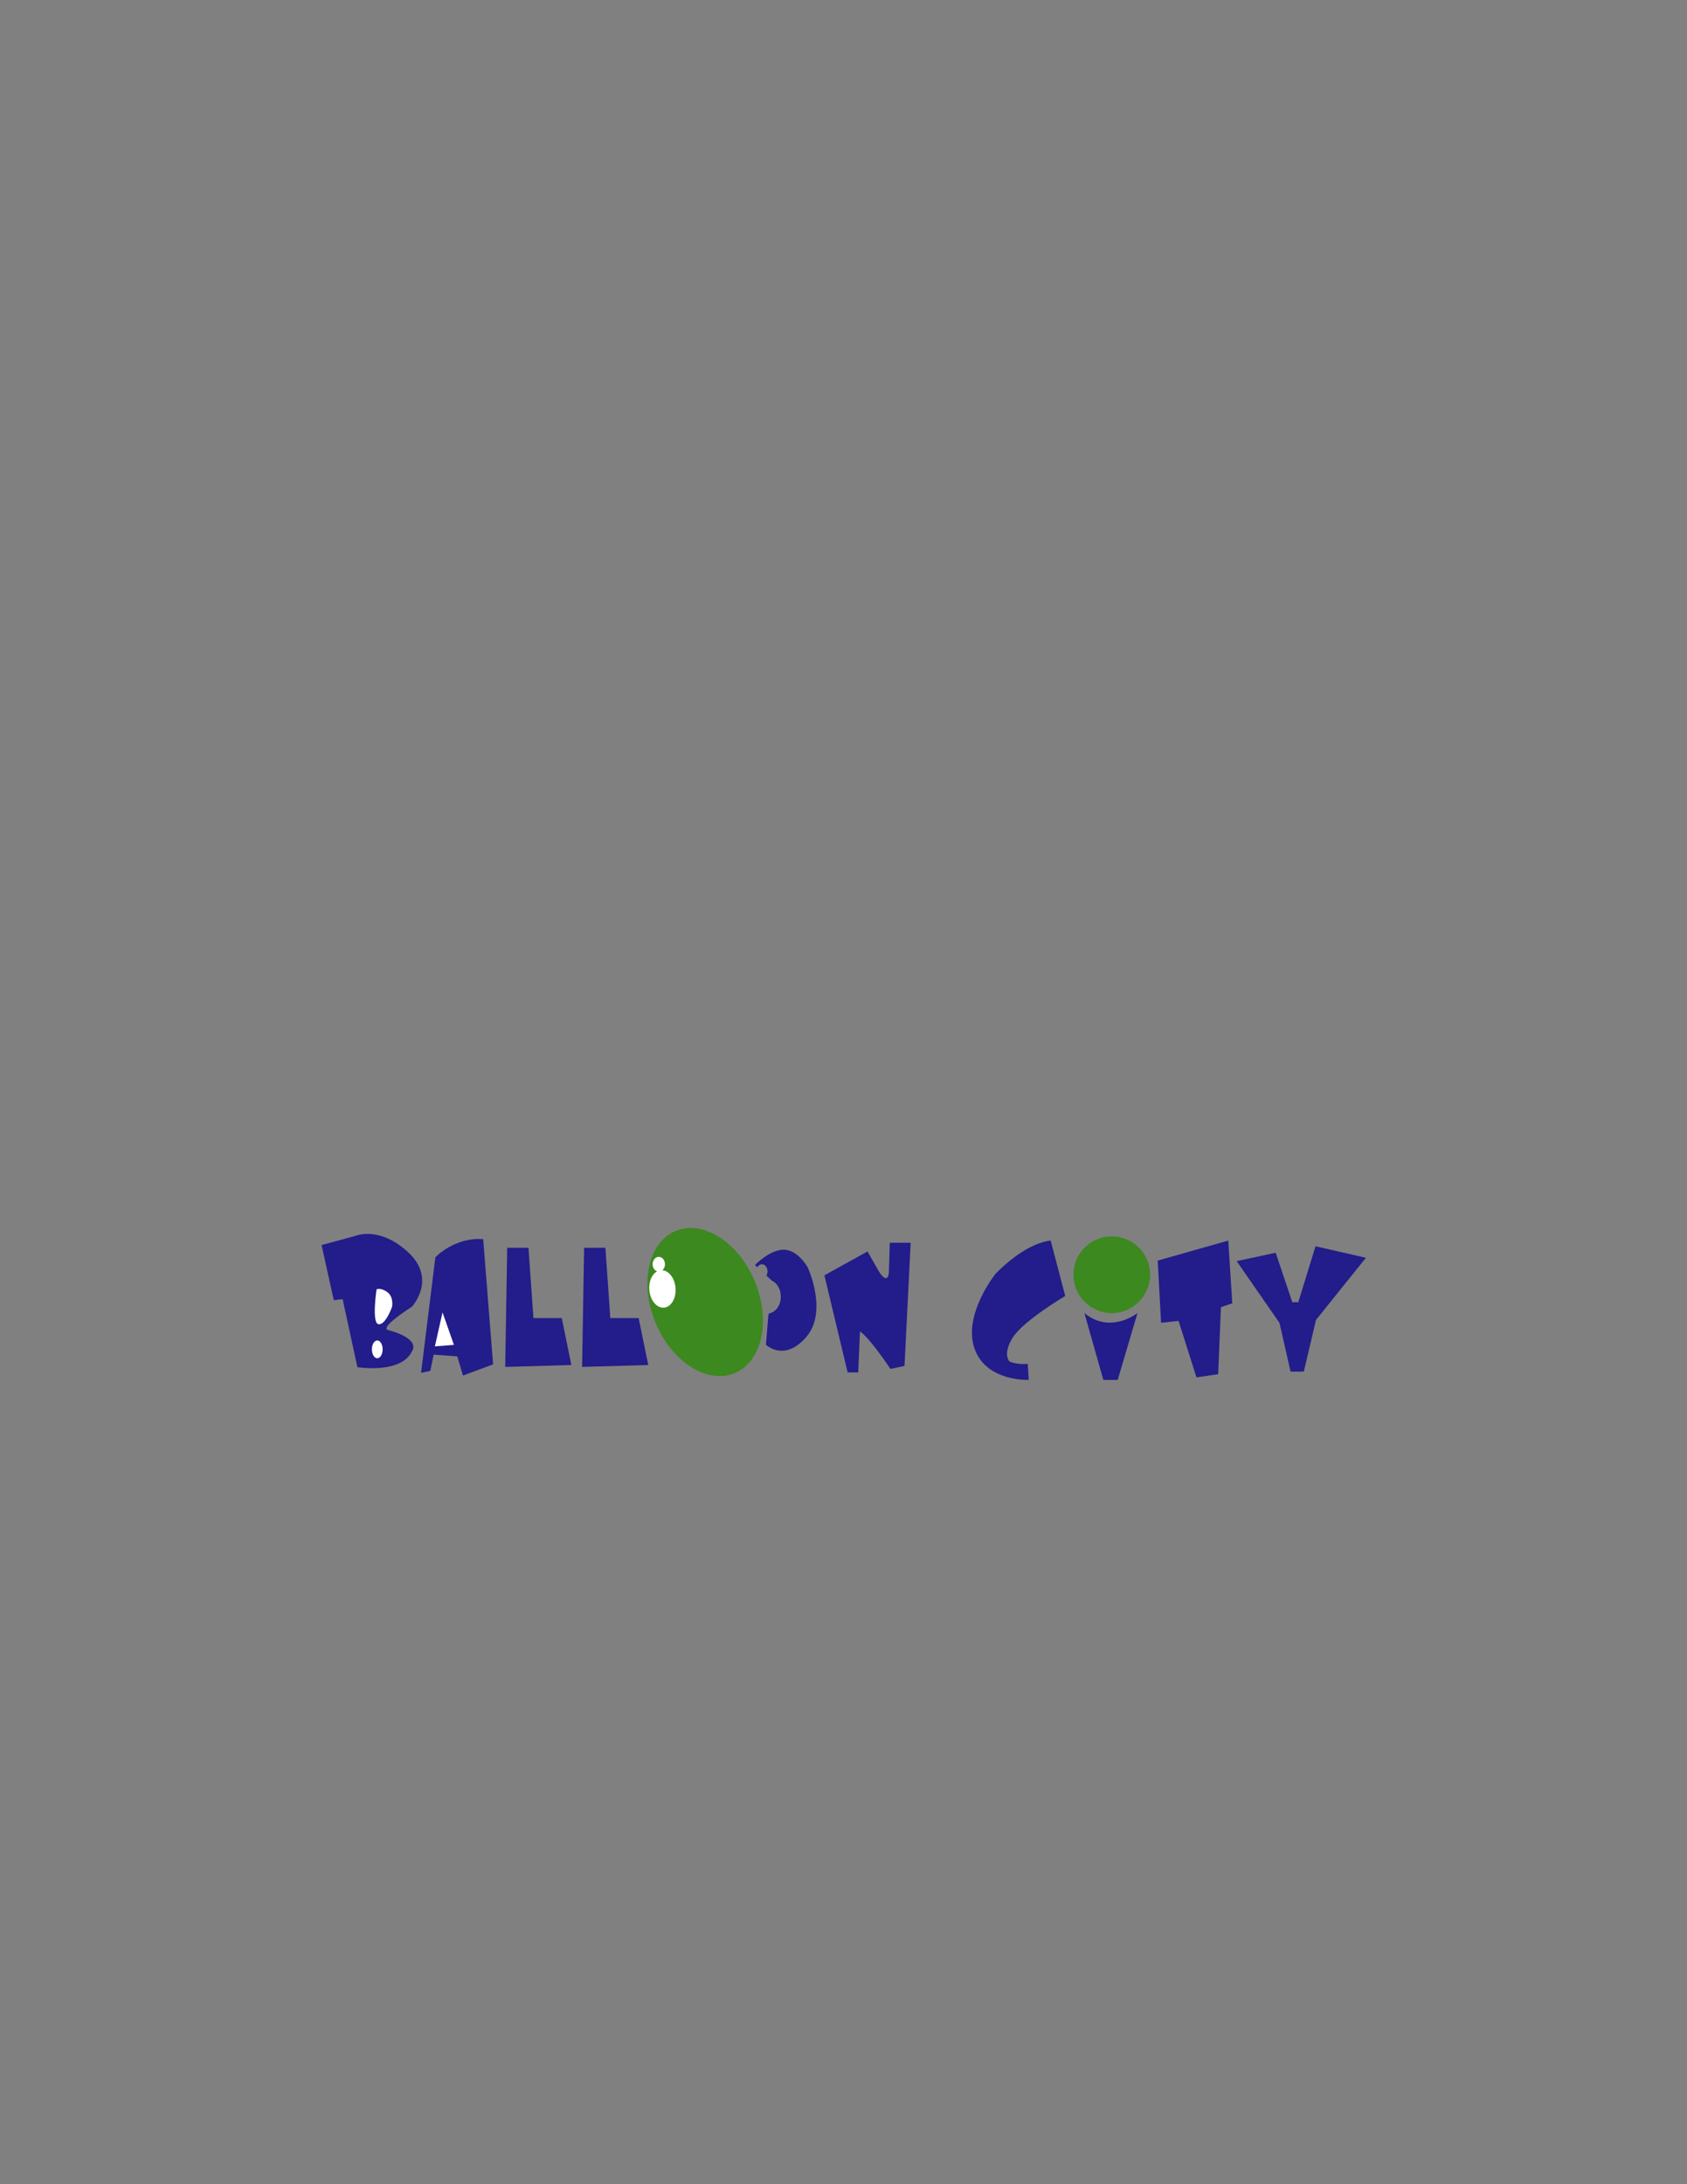 <?xml version="1.0" encoding="utf-8"?>
<!-- Generator: Adobe Illustrator 27.2.0, SVG Export Plug-In . SVG Version: 6.00 Build 0)  -->
<svg version="1.1" id="Layer_1" xmlns="http://www.w3.org/2000/svg" xmlns:xlink="http://www.w3.org/1999/xlink" x="0px" y="0px"
	 viewBox="0 0 612 792" style="enable-background:new 0 0 612 792;" xml:space="preserve">
<rect x="0" y="0" width="612" height="792" fill="#808080" stroke="none"/>
<style type="text/css">
	.st0{fill:#221D8A;}
	.st1{fill:#FFFFFF;}
	.st2{fill:#3C891F;}
</style>
<path class="st0" d="M116.66,451.47l4.43,19.98l3.21-0.36l5.35,24.64c0,0,16.13,2.68,19.95-6.04c0,0,3.06-4.2-8.79-7.41
	c0,0-4.05-0.22,8.64-8.48c0,0,9.1-9.86-1.22-19.57c-10.32-9.71-18.96-6.19-18.96-6.19L116.66,451.47z"/>
<path class="st1" d="M136.61,467.52c0,0-1.87,12.34,0.73,12.65s4.89-6.32,4.89-6.32s0.69-3.54-1.68-5.29
	C138.18,466.79,136.61,467.52,136.61,467.52z"/>
<ellipse class="st1" cx="136.86" cy="489.28" rx="1.95" ry="3.23"/>
<path class="st0" d="M157.94,455.9c0,0,6.96-7.41,17.35-6.57l3.59,45.4l-10.93,4.05l-2.06-6.96l-8.56-0.61l-1.22,5.89l-3.36,0.69
	L157.94,455.9z"/>
<polygon class="st1" points="160.54,475.88 157.76,488.2 164.67,487.66 "/>
<polygon class="st0" points="184,452.46 191.72,452.46 193.52,477.95 203.8,477.95 207.27,494.96 183.27,495.65 "/>
<polygon class="st0" points="211.9,452.46 219.62,452.46 221.41,477.95 231.69,477.95 235.17,494.96 211.17,495.65 "/>
<ellipse transform="matrix(0.924 -0.383 0.383 0.924 -161.219 133.739)" class="st2" cx="255.62" cy="472.18" rx="19.5" ry="27.91"/>
<path class="st1" d="M245.06,466.98c-0.29-3.49-2.37-6.2-4.77-6.39c0.57-0.49,0.94-1.27,0.94-2.17c0-1.48-1-2.68-2.24-2.68
	s-2.24,1.2-2.24,2.68c0,1.23,0.7,2.26,1.65,2.57c-1.89,1-3.1,3.71-2.85,6.78c0.31,3.75,2.7,6.61,5.32,6.39
	S245.38,470.73,245.06,466.98z"/>
<path class="st0" d="M293.05,459.63c0,0-3.44-6.36-8.6-6.48c-5.16-0.11-10.55,5.56-10.55,5.56l0.85,0.79
	c0.37-0.65,0.97-1.07,1.65-1.07c1.12,0,2.04,1.15,2.04,2.58c0,0.58-0.15,1.1-0.4,1.53l2.01,1.86c1.87,0.84,3.21,3.09,3.21,5.75
	c0,3.15-1.88,5.74-4.3,6.07l-0.23,0.84l-0.86,10.55c0,0,6.65,6.42,14.62-2.81C300.45,475.56,293.05,459.63,293.05,459.63z"/>
<path class="st0" d="M299.07,462.44l8.43,35.2h3.84l0.63-14.85c0,0,2.81,1.38,11.06,13.59l5.1-1.09l2.24-44.66h-7.57l-0.34,10.95
	c0,0-0.34,4.64-3.67-0.63l-4.07-7.17L299.07,462.44z"/>
<path class="st0" d="M381.16,449.83l5.27,20.1c0,0-15.52,9.17-19.18,15.29s-0.99,8.48-0.99,8.48s2.52,1.22,6.57,0.84l0.38,5.81
	c0,0-15.52,0.76-19.72-11.46s7.64-26.98,7.64-26.98S371.22,450.98,381.16,449.83z"/>
<path class="st0" d="M393.39,476.13l6.88,24.24h5.2l7.18-24.24C412.65,476.13,402.87,483.92,393.39,476.13z"/>
<circle class="st2" cx="403.32" cy="462.22" r="13.91"/>
<polygon class="st0" points="419.99,457.1 445.59,449.83 447.04,472.61 442.92,473.99 441.92,498.29 434.05,499.44 427.55,478.96 
	421.21,479.64 "/>
<polygon class="st0" points="448.63,457.29 462.79,454.25 468.81,472.18 470.99,472.18 477.24,451.9 495.52,456.08 477.41,478.61 
	472.99,497.36 468.18,497.36 464.17,479.7 "/>
</svg>
